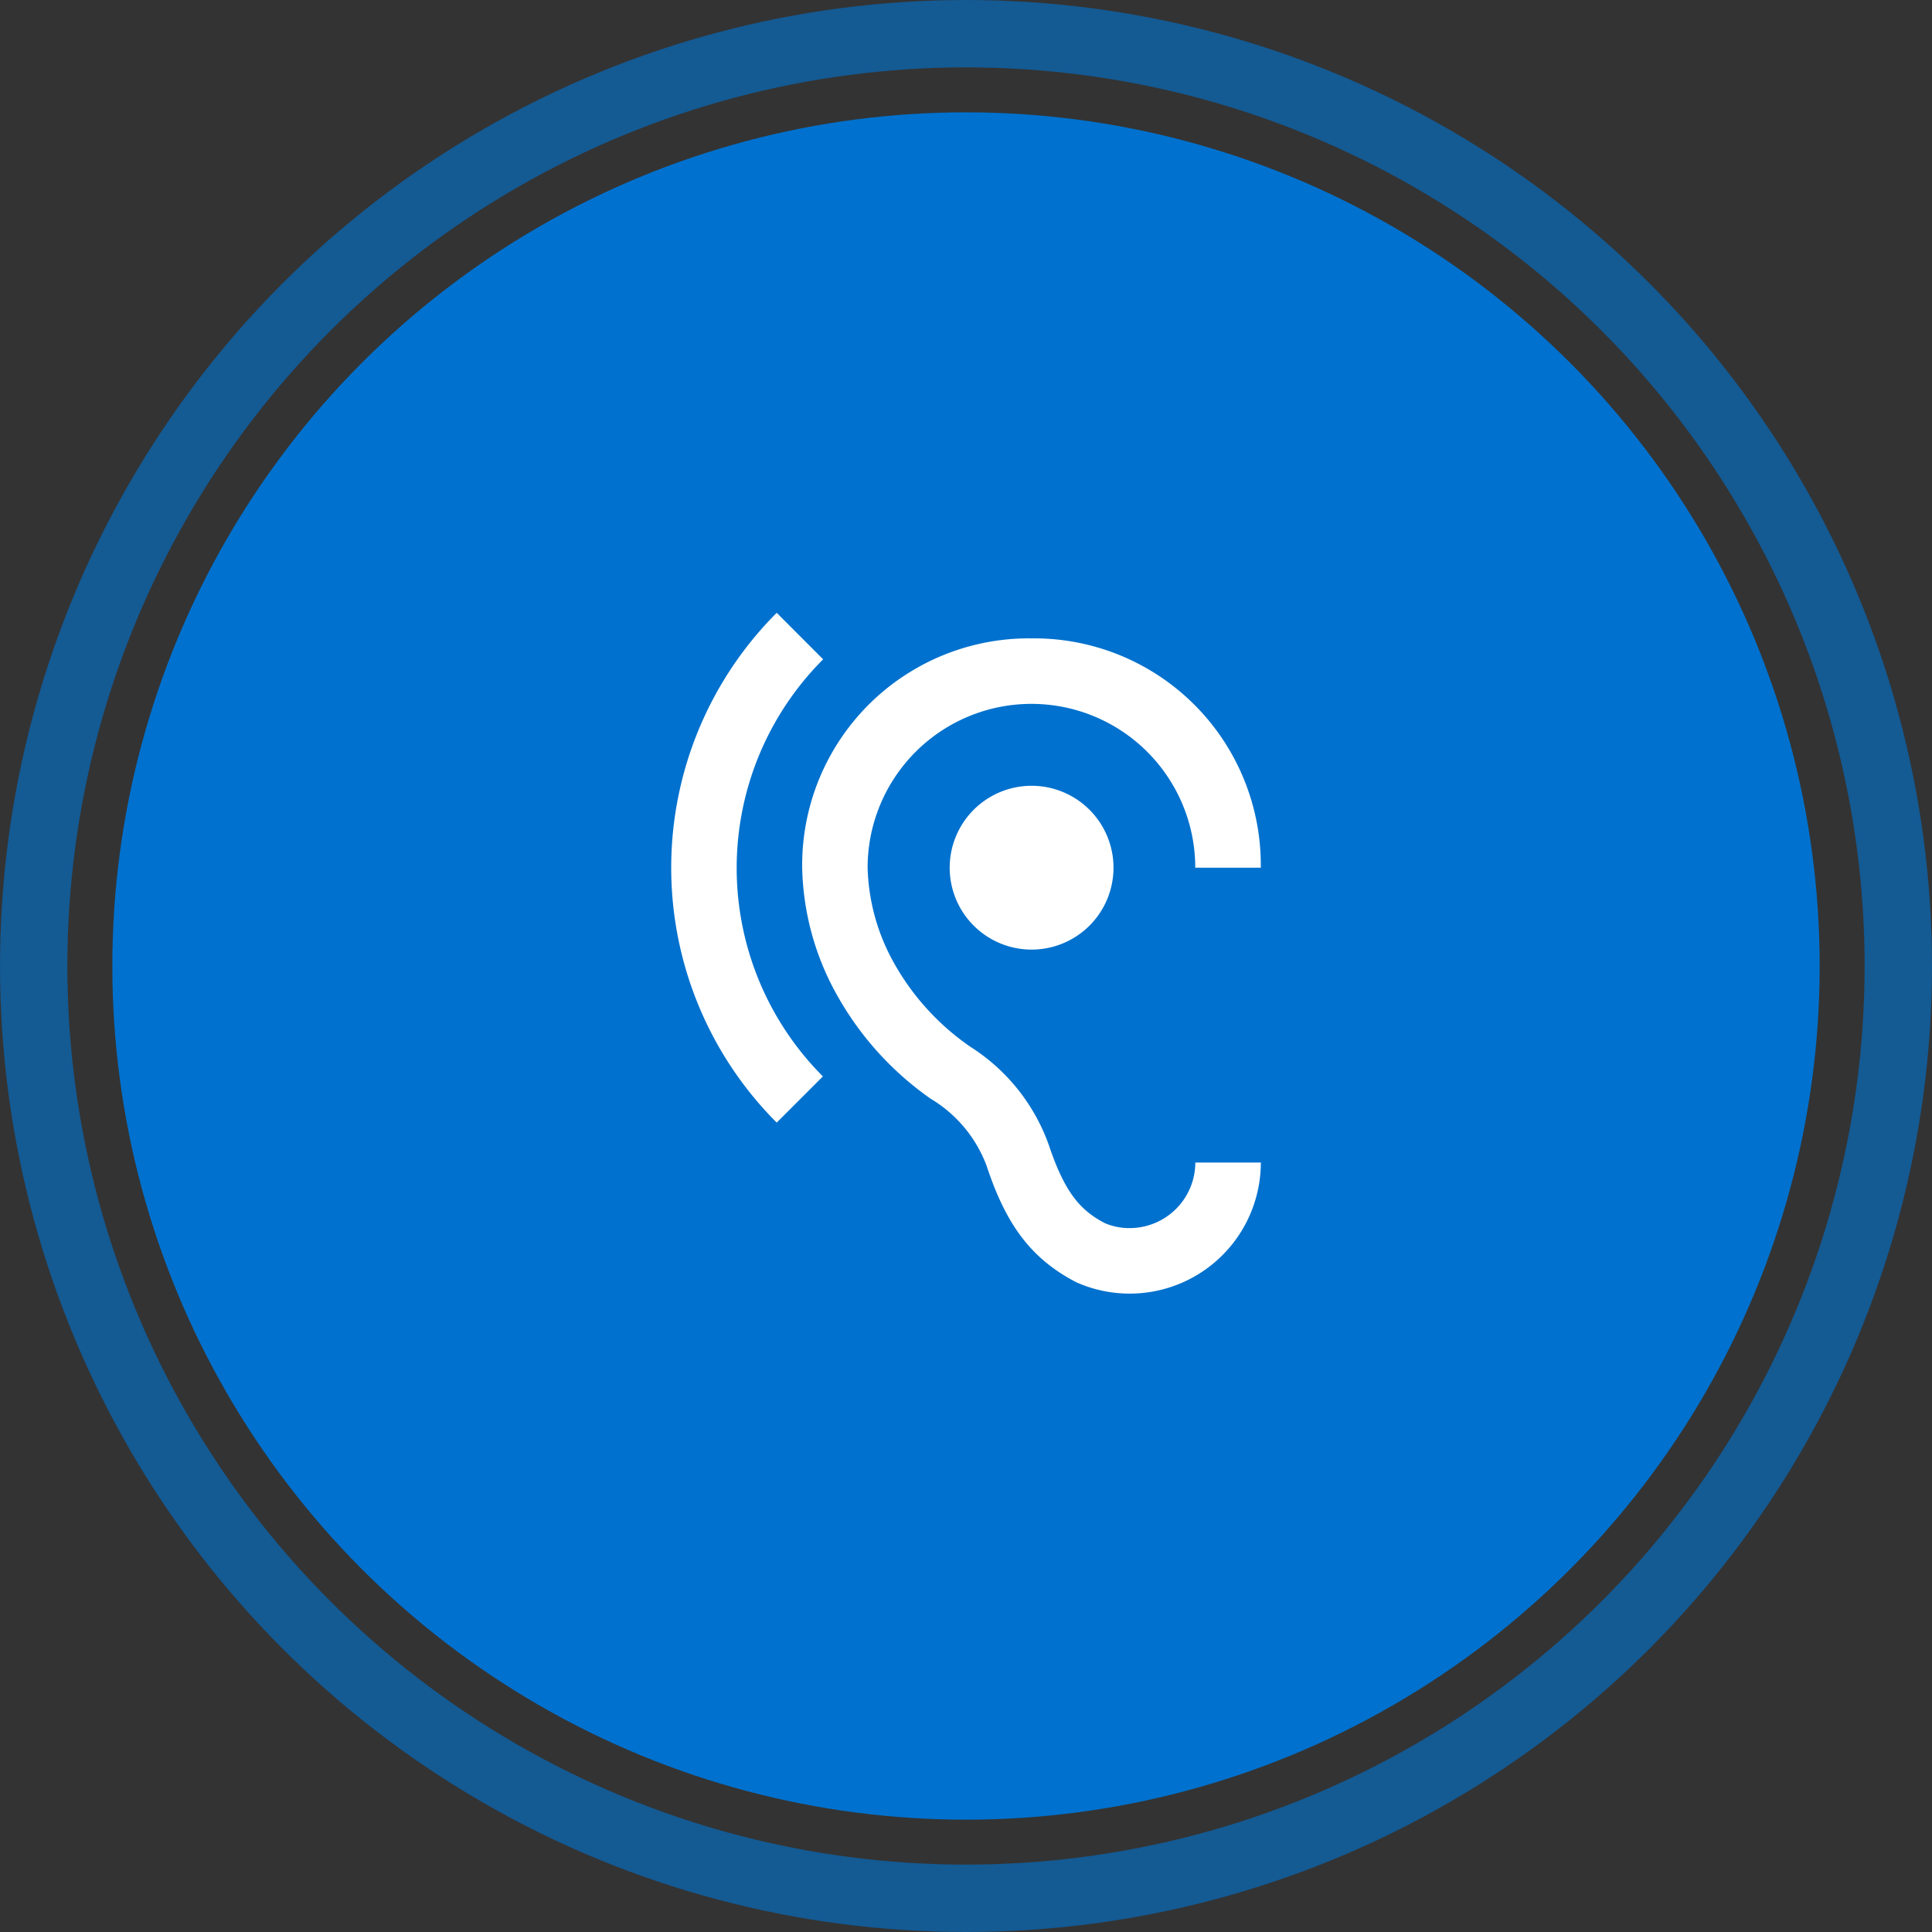 <svg xmlns="http://www.w3.org/2000/svg" width="86" height="86" viewBox="0 0 86 86"><rect x="0" y="0" width="86" height="86" fill="#333333" stroke="none"/><g transform="translate(25.499 25.499)"><g transform="translate(-25.499 -25.499)" fill="none" stroke="#0071ce" stroke-width="3" opacity="0.614"><circle cx="43" cy="43" r="43" stroke="none"/><circle cx="43" cy="43" r="41.5" fill="none"/></g><circle cx="38" cy="38" r="38" transform="translate(-20.499 -20.499)" fill="#0071ce"/><path d="M23.418,28.609a2.776,2.776,0,0,1-1.108-.219c-1.035-.54-1.765-1.283-2.494-3.471a8.593,8.593,0,0,0-3.486-4.375,11.086,11.086,0,0,1-3.383-3.69,9.135,9.135,0,0,1-1.2-4.288,7.292,7.292,0,0,1,14.584,0h2.917A10.092,10.092,0,0,0,19.042,2.358,10.092,10.092,0,0,0,8.834,12.566a12.072,12.072,0,0,0,1.56,5.688,13.9,13.9,0,0,0,4.156,4.594,5.874,5.874,0,0,1,2.494,2.99c.875,2.654,2,4.142,3.981,5.177a5.838,5.838,0,0,0,8.225-5.323H26.334a2.925,2.925,0,0,1-2.917,2.917ZM9.767,3.291,7.7,1.22a16.055,16.055,0,0,0,0,22.693l2.056-2.056A13.133,13.133,0,0,1,9.767,3.291ZM15.4,12.566A3.646,3.646,0,1,0,19.042,8.92,3.647,3.647,0,0,0,15.4,12.566Z" transform="translate(1.375 0.559)" fill="#fff"/><path d="M0,0H35V35H0Z" fill="none"/></g></svg>